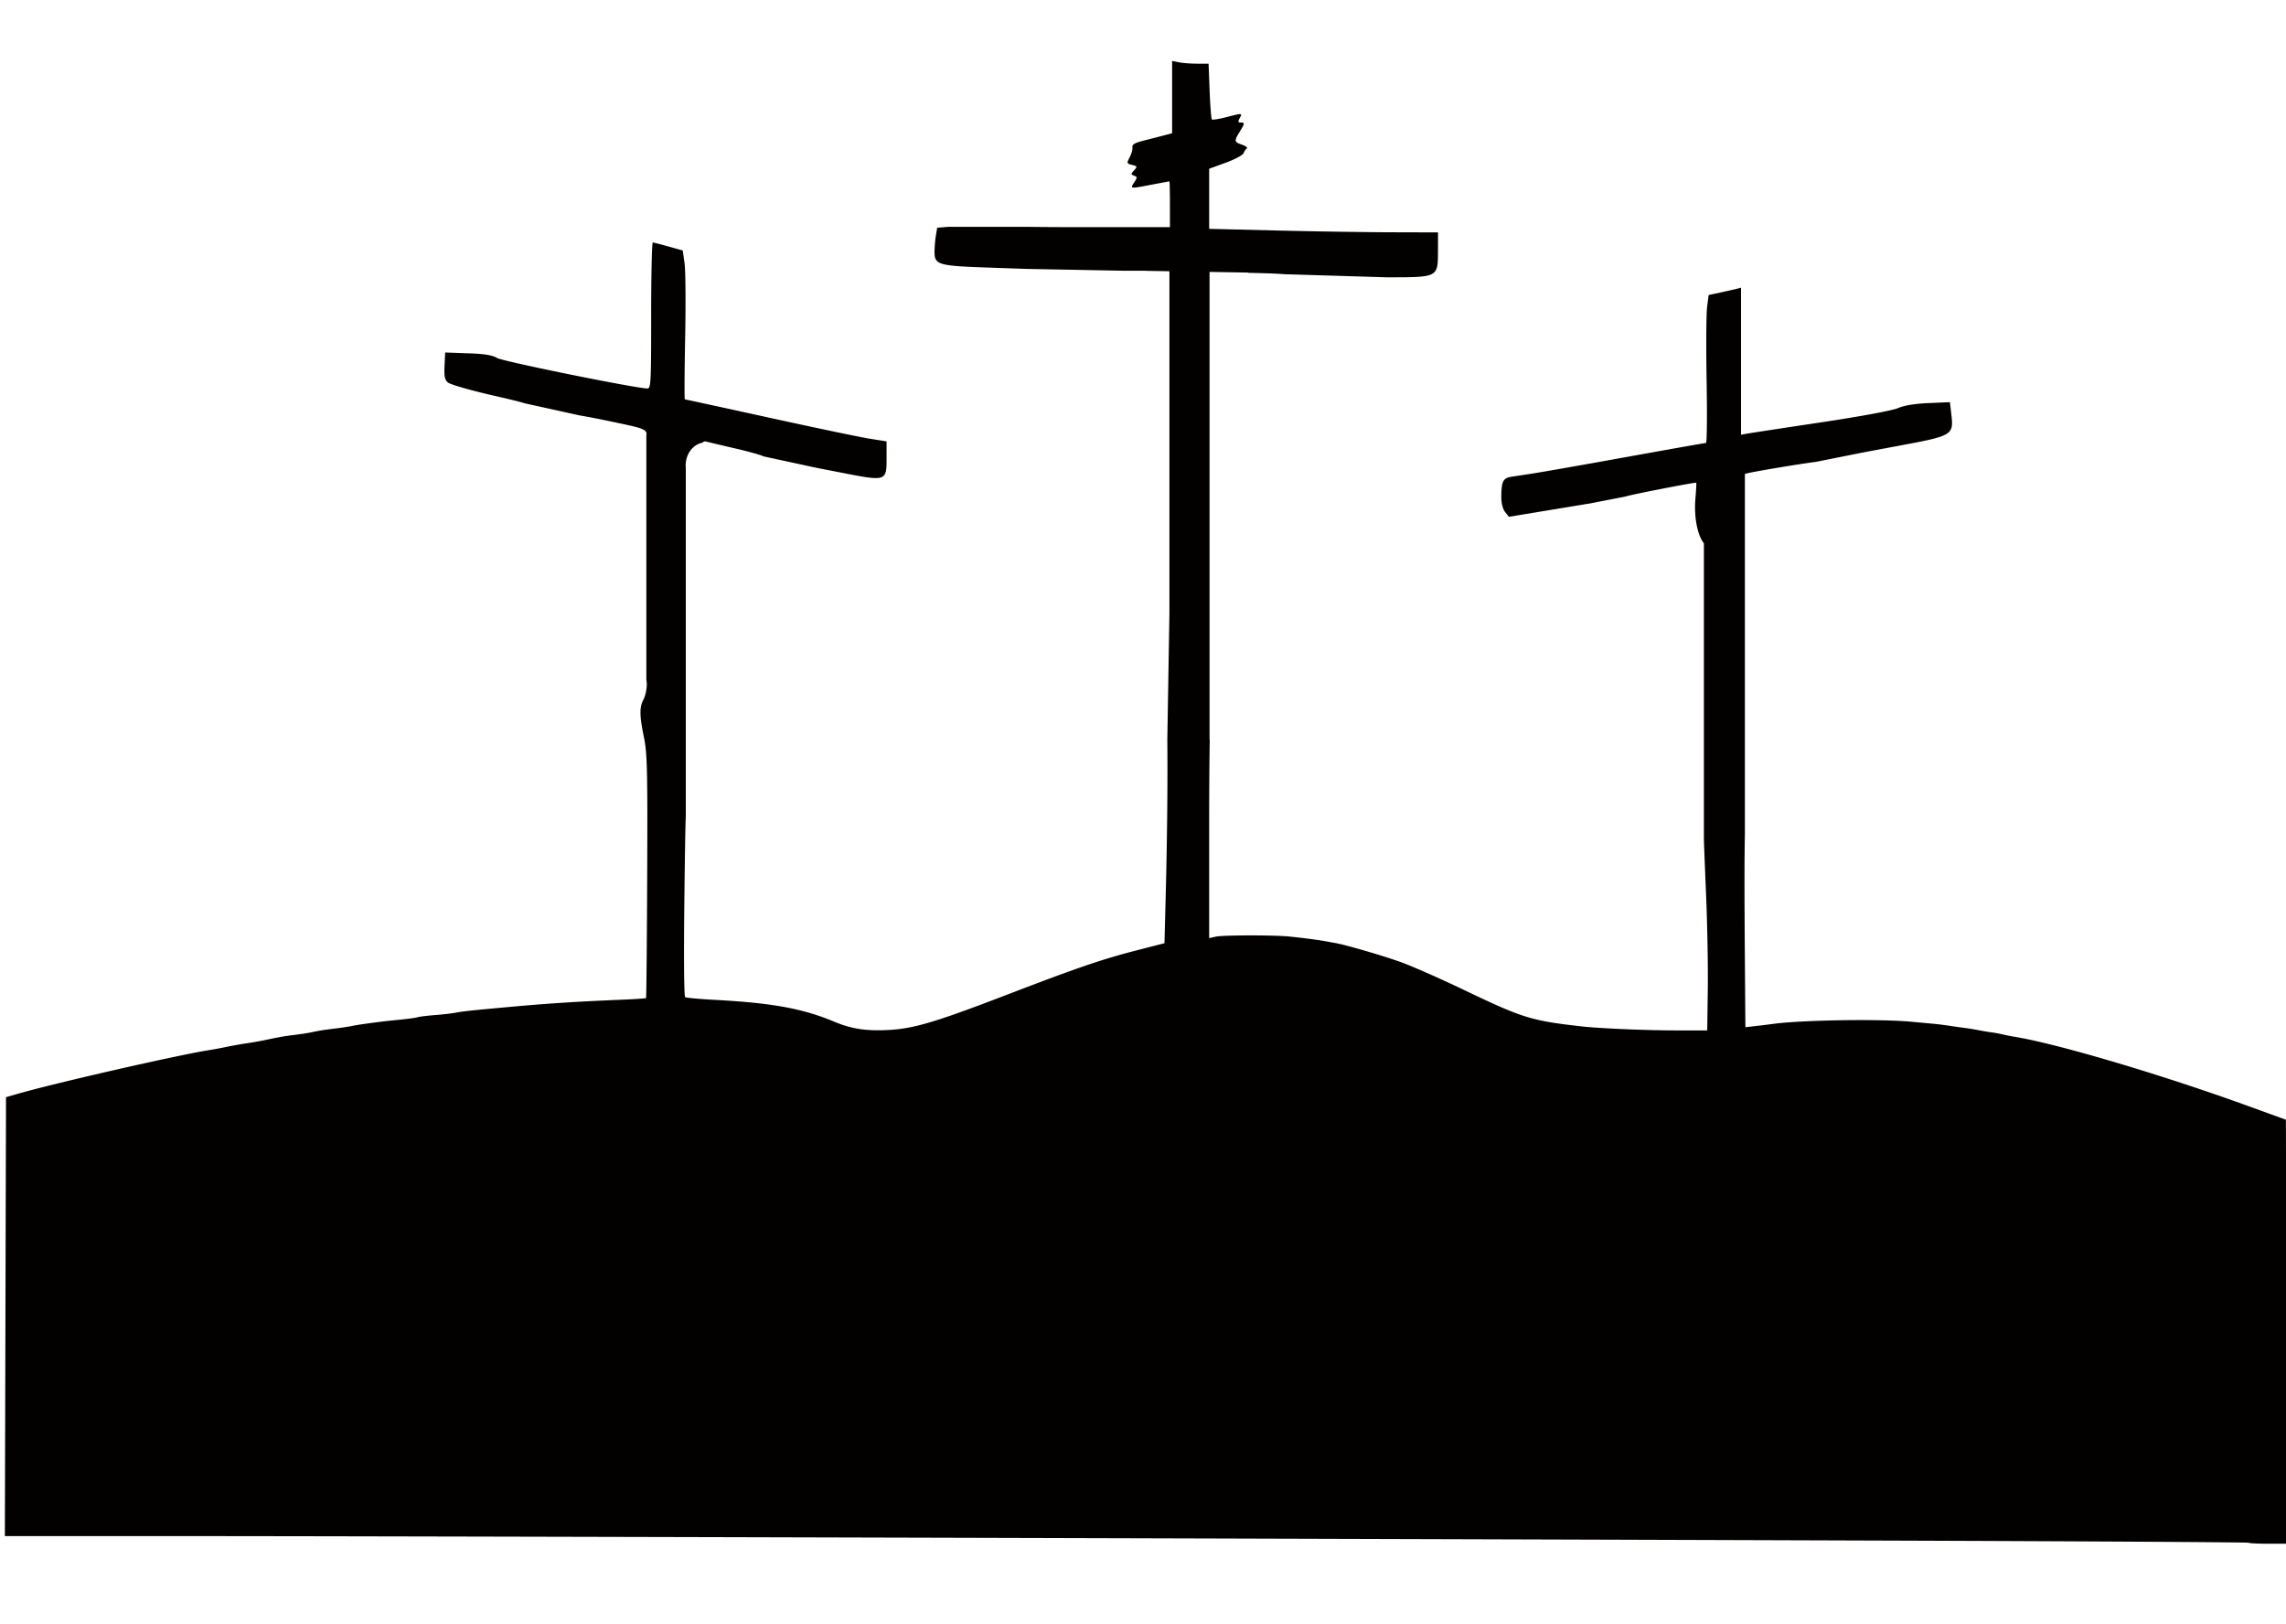 <?xml version="1.0" encoding="UTF-8" standalone="no"?>
<svg
   xmlns:dc="http://purl.org/dc/elements/1.1/"
   xmlns:cc="http://creativecommons.org/ns#"
   xmlns:rdf="http://www.w3.org/1999/02/22-rdf-syntax-ns#"
   xmlns:svg="http://www.w3.org/2000/svg"
   xmlns="http://www.w3.org/2000/svg"
   xmlns:sodipodi="http://sodipodi.sourceforge.net/DTD/sodipodi-0.dtd"
   xmlns:inkscape="http://www.inkscape.org/namespaces/inkscape"
   version="1.1"
   viewBox="0 0 1920 1363.9"
   id="svg23"
   sodipodi:docname="Deaths.svg"
   inkscape:version="1.0.1 (3bc2e813f5, 2020-09-07)">
  <sodipodi:namedview
     pagecolor="#ffffff"
     bordercolor="#666666"
     borderopacity="1"
     objecttolerance="10"
     gridtolerance="10"
     guidetolerance="10"
     inkscape:pageopacity="0"
     inkscape:pageshadow="2"
     inkscape:window-width="1920"
     inkscape:window-height="1051"
     id="namedview25"
     showgrid="false"
     inkscape:zoom="0.54622772"
     inkscape:cx="974.81461"
     inkscape:cy="606.89456"
     inkscape:window-x="1699"
     inkscape:window-y="-9"
     inkscape:window-maximized="1"
     inkscape:current-layer="svg23" />
  <defs
     id="defs7">
    <radialGradient
       id="a"
       cx="539.71"
       cy="874.65"
       r="526.75"
       gradientTransform="matrix(.037 -.829 1.078 .048 -422.4 1222.6)"
       gradientUnits="userSpaceOnUse">
      <stop
         stop-color="#f00"
         offset="0"
         id="stop2" />
      <stop
         stop-color="#2c2ca0"
         offset="1"
         id="stop4" />
    </radialGradient>
  </defs>
  <path
     id="path852"
     style="fill:#030000;stroke:#fbffff;stroke-width:0;stroke-miterlimit:0"
     d="M 984.453 51.191 L 984.453 81.557 L 984.453 111.922 L 977.588 113.723 C 973.812 114.713 966.19 116.667 960.652 118.064 C 953.092 119.973 950.715 121.355 951.111 123.613 C 951.402 125.267 950.395 129.028 948.873 131.971 C 946.188 137.164 946.246 137.357 950.84 138.51 C 955.298 139.629 955.395 139.893 952.541 143.047 C 949.725 146.159 949.726 146.477 952.535 147.555 C 955.335 148.629 955.336 149.052 952.57 153.273 C 949.057 158.636 948.903 158.617 967.357 155.086 C 975.25 153.576 981.912 152.34 982.164 152.34 C 982.416 152.34 982.623 160.99 982.623 171.562 L 982.623 190.785 L 911.434 190.785 C 891.054 190.785 876.09 190.713 864.881 190.531 L 796.076 190.531 L 787.137 191.256 L 786.039 197.887 C 785.436 201.533 784.933 207.587 784.922 211.34 C 784.889 222.475 787.674 223.284 831.146 224.779 L 863.381 225.889 L 863.381 225.871 L 944.48 227.4 L 957.844 227.4 L 957.844 227.396 L 958.076 227.4 L 962.393 227.4 L 962.379 227.473 L 982.191 227.807 L 982.191 515.406 L 980.42 621.535 C 980.769 653.17 980.369 701.409 979.17 748.246 L 978.045 792.184 L 956.076 797.816 C 925.909 805.552 905.835 812.395 846.232 835.262 C 779.283 860.947 763.809 865.213 737.303 865.299 C 723.737 865.343 712.864 863.21 700.736 858.129 C 674.208 847.014 648.707 842.362 600 839.748 C 587.415 839.073 576.374 838.06 575.465 837.498 C 574.496 836.899 574.236 801.683 574.836 752.383 C 575.259 717.599 575.538 697.189 575.996 684.869 L 575.996 393.379 L 576.025 393.379 A 16.992 19.337 0 0 1 575.881 390.863 A 16.992 19.337 0 0 1 590.078 371.789 C 590.645 371.092 591.259 370.779 592.021 370.752 C 592.476 370.736 592.983 370.818 593.562 370.971 C 595.592 371.507 606.725 374.145 618.305 376.834 C 629.746 379.491 639.88 382.353 641.043 383.248 L 685.838 392.934 L 705.279 396.721 C 745.007 404.46 744.627 404.584 744.627 383.896 L 744.627 370.701 L 730.438 368.455 C 722.634 367.22 684.68 359.282 646.094 350.812 C 607.508 342.343 575.602 335.414 575.191 335.414 C 574.781 335.414 574.902 312.14 575.461 283.695 C 576.019 255.25 575.796 227.117 574.965 221.178 L 573.453 210.379 L 561.553 207.055 C 555.008 205.226 549.034 203.699 548.279 203.664 C 547.524 203.629 546.906 231.198 546.906 264.93 C 546.906 321.873 546.68 326.26 543.736 326.26 C 534.417 326.26 422.599 303.598 417.623 300.701 C 413.379 298.23 407.04 297.207 392.908 296.715 L 373.902 296.053 L 373.365 307.141 C 372.94 315.941 373.508 318.841 376.115 321.201 C 377.937 322.85 394.398 327.62 413.068 331.908 C 427.117 335.135 435.284 337.03 440.564 338.689 L 486.727 348.881 C 492.7 349.871 501.653 351.582 511.664 353.689 C 538.409 359.319 544.042 360.158 542.871 365.621 L 542.871 571.078 C 543.114 572.645 543.246 573.877 543.246 574.699 C 543.246 578.794 542.014 584.505 540.51 587.389 C 536.975 594.166 537.049 600.676 540.873 619.434 C 543.625 632.932 543.943 646.723 543.572 736.238 C 543.341 792.063 542.906 837.987 542.604 838.289 C 542.301 838.591 531.817 839.254 519.307 839.762 C 487.559 841.051 460.473 842.771 433.4 845.217 C 396.156 848.581 388.578 849.381 382.418 850.6 C 379.748 851.128 372.066 852.001 365.348 852.539 C 358.629 853.077 352.04 853.895 350.703 854.354 C 349.366 854.812 342.916 855.717 336.371 856.363 C 329.826 857.01 322.412 857.802 319.895 858.125 C 306.1 859.893 299.053 860.93 295.494 861.719 C 293.308 862.203 287.4 863.107 282.365 863.727 C 270.817 865.149 268.963 865.44 262.227 866.881 C 259.206 867.527 252.615 868.562 247.58 869.182 C 238.078 870.351 236.59 870.609 222.795 873.49 C 218.224 874.445 211.221 875.682 207.232 876.238 C 203.244 876.795 195.863 878.103 190.828 879.146 C 185.794 880.19 179.202 881.426 176.182 881.893 C 150.099 885.922 46.953 909.451 14.637 918.742 L 5.043 921.5 L 4.568 1105.822 L 4.092 1290.145 L 154.213 1290.145 C 305.581 1290.145 986.219 1291.932 1571.148 1293.867 C 1745.312 1294.443 1888.179 1295.282 1888.629 1295.732 C 1889.079 1296.183 1896.519 1296.551 1905.162 1296.551 L 1920.875 1296.551 L 1920.4 1118.498 L 1919.924 940.443 L 1887.447 928.658 C 1815.501 902.551 1727.483 876.477 1692.033 870.77 C 1689.013 870.283 1684.482 869.384 1681.965 868.77 C 1679.448 868.155 1675.328 867.399 1672.811 867.088 C 1670.293 866.777 1665.35 865.948 1661.826 865.248 C 1658.302 864.548 1653.359 863.728 1650.842 863.428 C 1648.324 863.127 1642.556 862.318 1638.025 861.631 C 1633.494 860.944 1627.316 860.156 1624.295 859.881 C 1621.274 859.605 1612.624 858.81 1605.072 858.113 C 1578.248 855.638 1512.798 856.702 1488.82 860.004 C 1485.8 860.42 1479.416 861.206 1474.633 861.75 L 1465.938 862.738 L 1465.478 800.916 C 1465.124 753.072 1465.092 721.911 1465.522 700.369 L 1465.522 407.119 L 1465.522 397.992 C 1471.651 396.257 1510.477 389.787 1525.334 387.879 L 1565.713 379.824 L 1598.588 373.682 C 1639.272 366.08 1640.897 365.081 1639.014 348.854 L 1637.728 337.77 L 1620.027 338.529 C 1608.195 339.036 1599.595 340.442 1594.088 342.77 C 1589.197 344.837 1563.162 349.662 1530.014 354.645 C 1499.303 359.26 1471.497 363.503 1468.225 364.074 L 1462.275 365.113 L 1462.275 303.381 L 1462.275 241.648 L 1458.125 242.691 C 1455.842 243.264 1449.715 244.645 1444.51 245.762 L 1435.047 247.793 L 1433.762 258.072 C 1433.055 263.726 1432.886 291.678 1433.385 320.189 C 1433.883 348.701 1433.645 372.029 1432.855 372.029 C 1432.066 372.029 1402.319 377.289 1366.752 383.719 C 1331.185 390.148 1295.907 396.355 1288.355 397.514 C 1280.804 398.672 1272.039 400.023 1268.877 400.516 C 1262.391 401.526 1260.934 404.703 1260.959 417.797 C 1260.969 422.814 1262.213 427.604 1264.139 430.047 L 1267.301 434.059 L 1301.162 428.473 L 1335.022 422.885 L 1335.098 422.922 L 1365.561 416.945 C 1368.296 415.738 1420.827 405.478 1424.506 405.414 C 1424.627 405.412 1424.695 405.421 1424.707 405.441 C 1424.851 405.692 1424.637 410.158 1424.232 415.365 L 1423.865 420.074 L 1423.867 420.074 A 13.269 33.658 0 0 0 1423.656 426.061 A 13.269 33.658 0 0 0 1431.1 456.299 L 1431.1 705.832 C 1431.565 718.422 1432.227 735.074 1432.91 750.992 C 1433.969 775.661 1434.624 811.498 1434.367 830.629 L 1433.898 865.412 L 1407.353 865.412 C 1381.91 865.412 1343.167 863.742 1327.717 861.979 C 1285.848 857.2 1278.889 855.037 1229.772 831.52 C 1209.13 821.636 1184.828 810.946 1175.766 807.766 C 1159.426 802.031 1130.557 793.643 1121.758 792.074 C 1119.241 791.625 1115.121 790.877 1112.603 790.412 C 1107.209 789.417 1094.851 787.813 1083.312 786.609 C 1070.428 785.265 1027.371 785.307 1021.166 786.67 L 1015.576 787.896 L 1015.576 692.662 C 1015.576 662.436 1015.754 638.198 1016.072 621.535 L 1015.902 621.535 L 1015.902 228.375 L 1048.453 228.924 L 1048.449 229.152 C 1059.912 229.344 1071.932 229.746 1078.865 230.305 L 1164.145 232.891 C 1208.699 232.904 1207.646 233.221 1207.742 209.924 L 1207.803 195.193 L 1167.984 195.084 C 1146.084 195.023 1102.833 194.348 1071.871 193.584 L 1015.576 192.195 L 1015.576 166.961 L 1015.576 141.727 L 1029.482 136.654 C 1037.131 133.865 1043.866 130.281 1044.451 128.689 C 1045.036 127.098 1046.274 125.285 1047.199 124.662 C 1048.125 124.039 1046.331 122.64 1043.213 121.553 C 1036.539 119.226 1036.411 118.523 1041.213 110.646 C 1045.605 103.443 1045.663 102.91 1042.057 102.91 C 1039.813 102.91 1039.641 102.17 1041.205 99.248 C 1043.559 94.85 1043.639 94.856 1029.826 98.436 C 1023.78 100.002 1018.386 100.837 1017.84 100.291 C 1017.294 99.745 1016.448 88.989 1015.963 76.389 L 1015.08 53.48 L 1005.488 53.48 C 1000.212 53.48 993.32 52.965 990.174 52.336 L 984.453 51.191 z " />
</svg>
